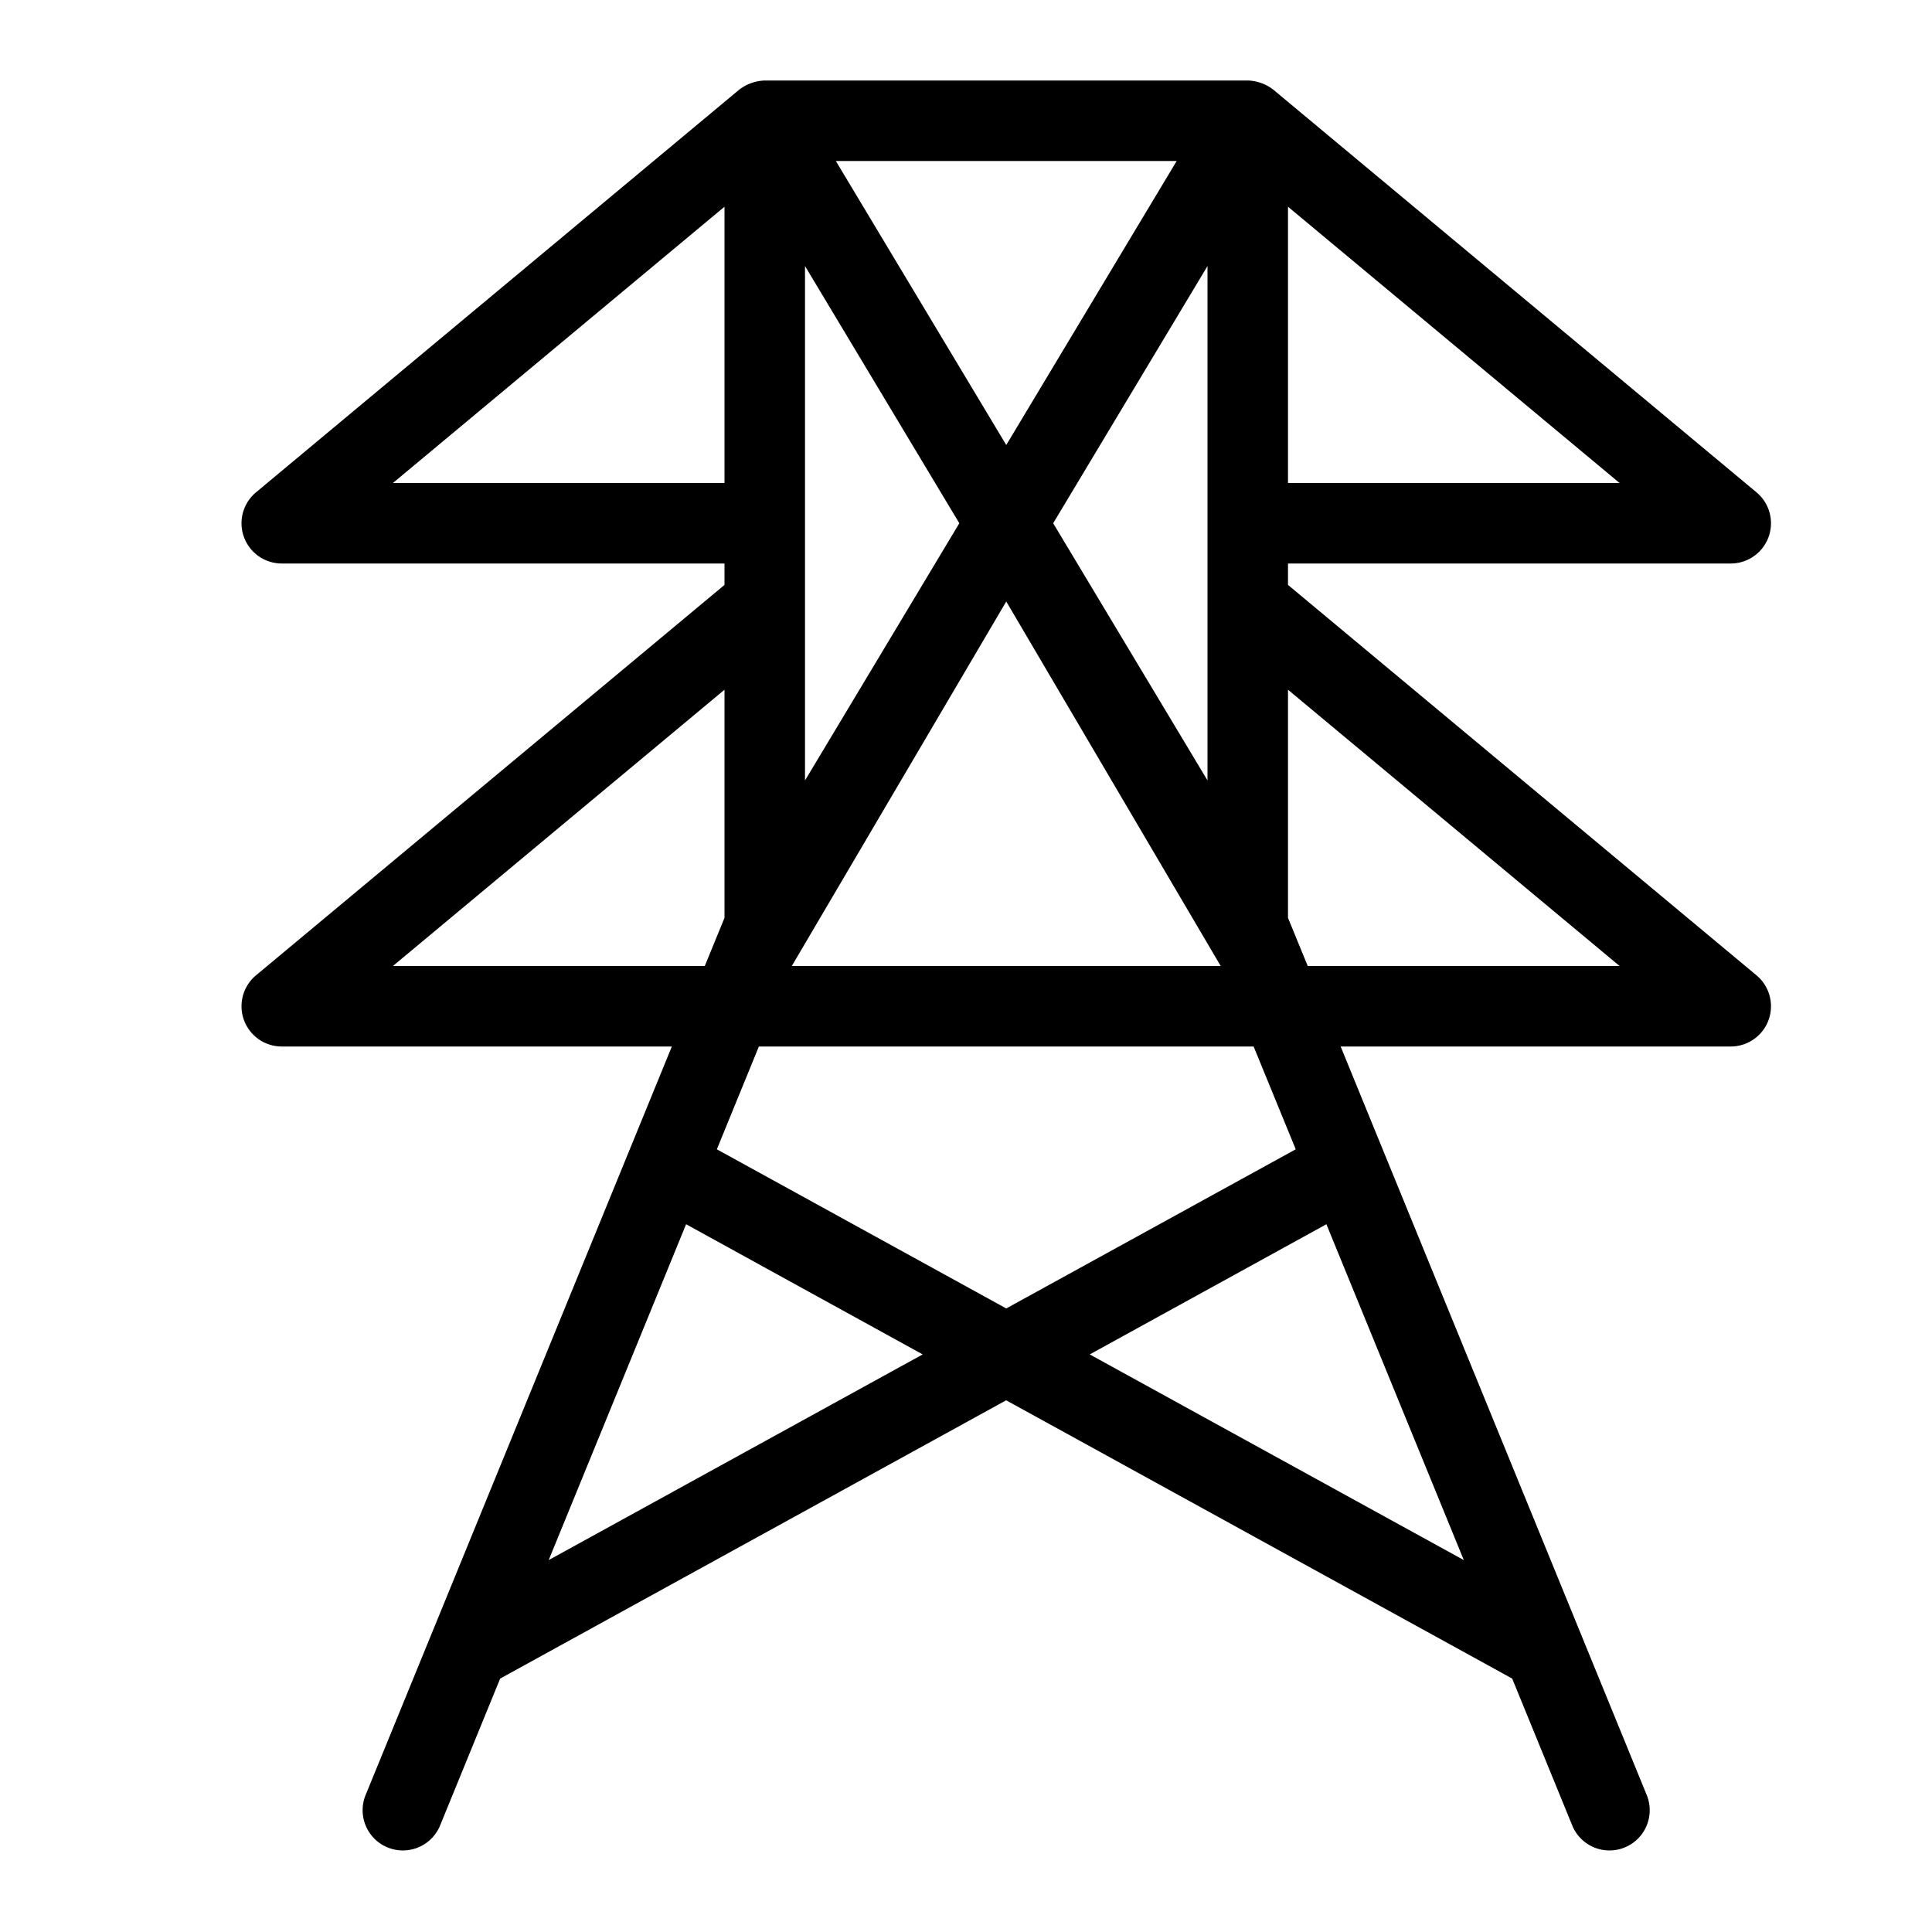 <svg xmlns="http://www.w3.org/2000/svg" viewBox="0 0 24 24">
  <path d="M16 7.266V7h5.5a.5.5 0 0 0 .32-.884l-6-5A.543.543 0 0 0 15.5 1h-6a.55.55 0 0 0-.32.116l-6 5A.5.5 0 0 0 3.5 7H9v.266l-5.82 4.85A.5.5 0 0 0 3.5 13h4.846l-3.809 9.31a.5.5 0 0 0 .925.379l.751-1.837 6.286-3.457 6.286 3.457.751 1.837a.5.5 0 0 0 .925-.379L16.654 13H21.5a.5.5 0 0 0 .32-.884L16 7.266Zm-1 2.429L13.083 6.5 15 3.305v6.39Zm-2.5-4.167L10.383 2h4.234L12.5 5.528Zm-.583.972L10 9.695v-6.39L11.917 6.5Zm.583.972L15.164 12H9.836L12.5 7.472ZM16 6V2.568L20.119 6H16ZM4.881 6 9 2.568V6H4.881Zm0 6L9 8.568v2.834L8.755 12H4.881Zm1.935 7.38 1.707-4.172 2.939 1.617-4.646 2.555Zm6.721-2.555 2.94-1.617 1.707 4.172-4.647-2.555Zm2.559-2.548L12.5 16.254l-3.595-1.977L9.427 13h6.146l.523 1.277ZM16.245 12 16 11.402V8.568L20.119 12h-3.874Z"/>
</svg>
